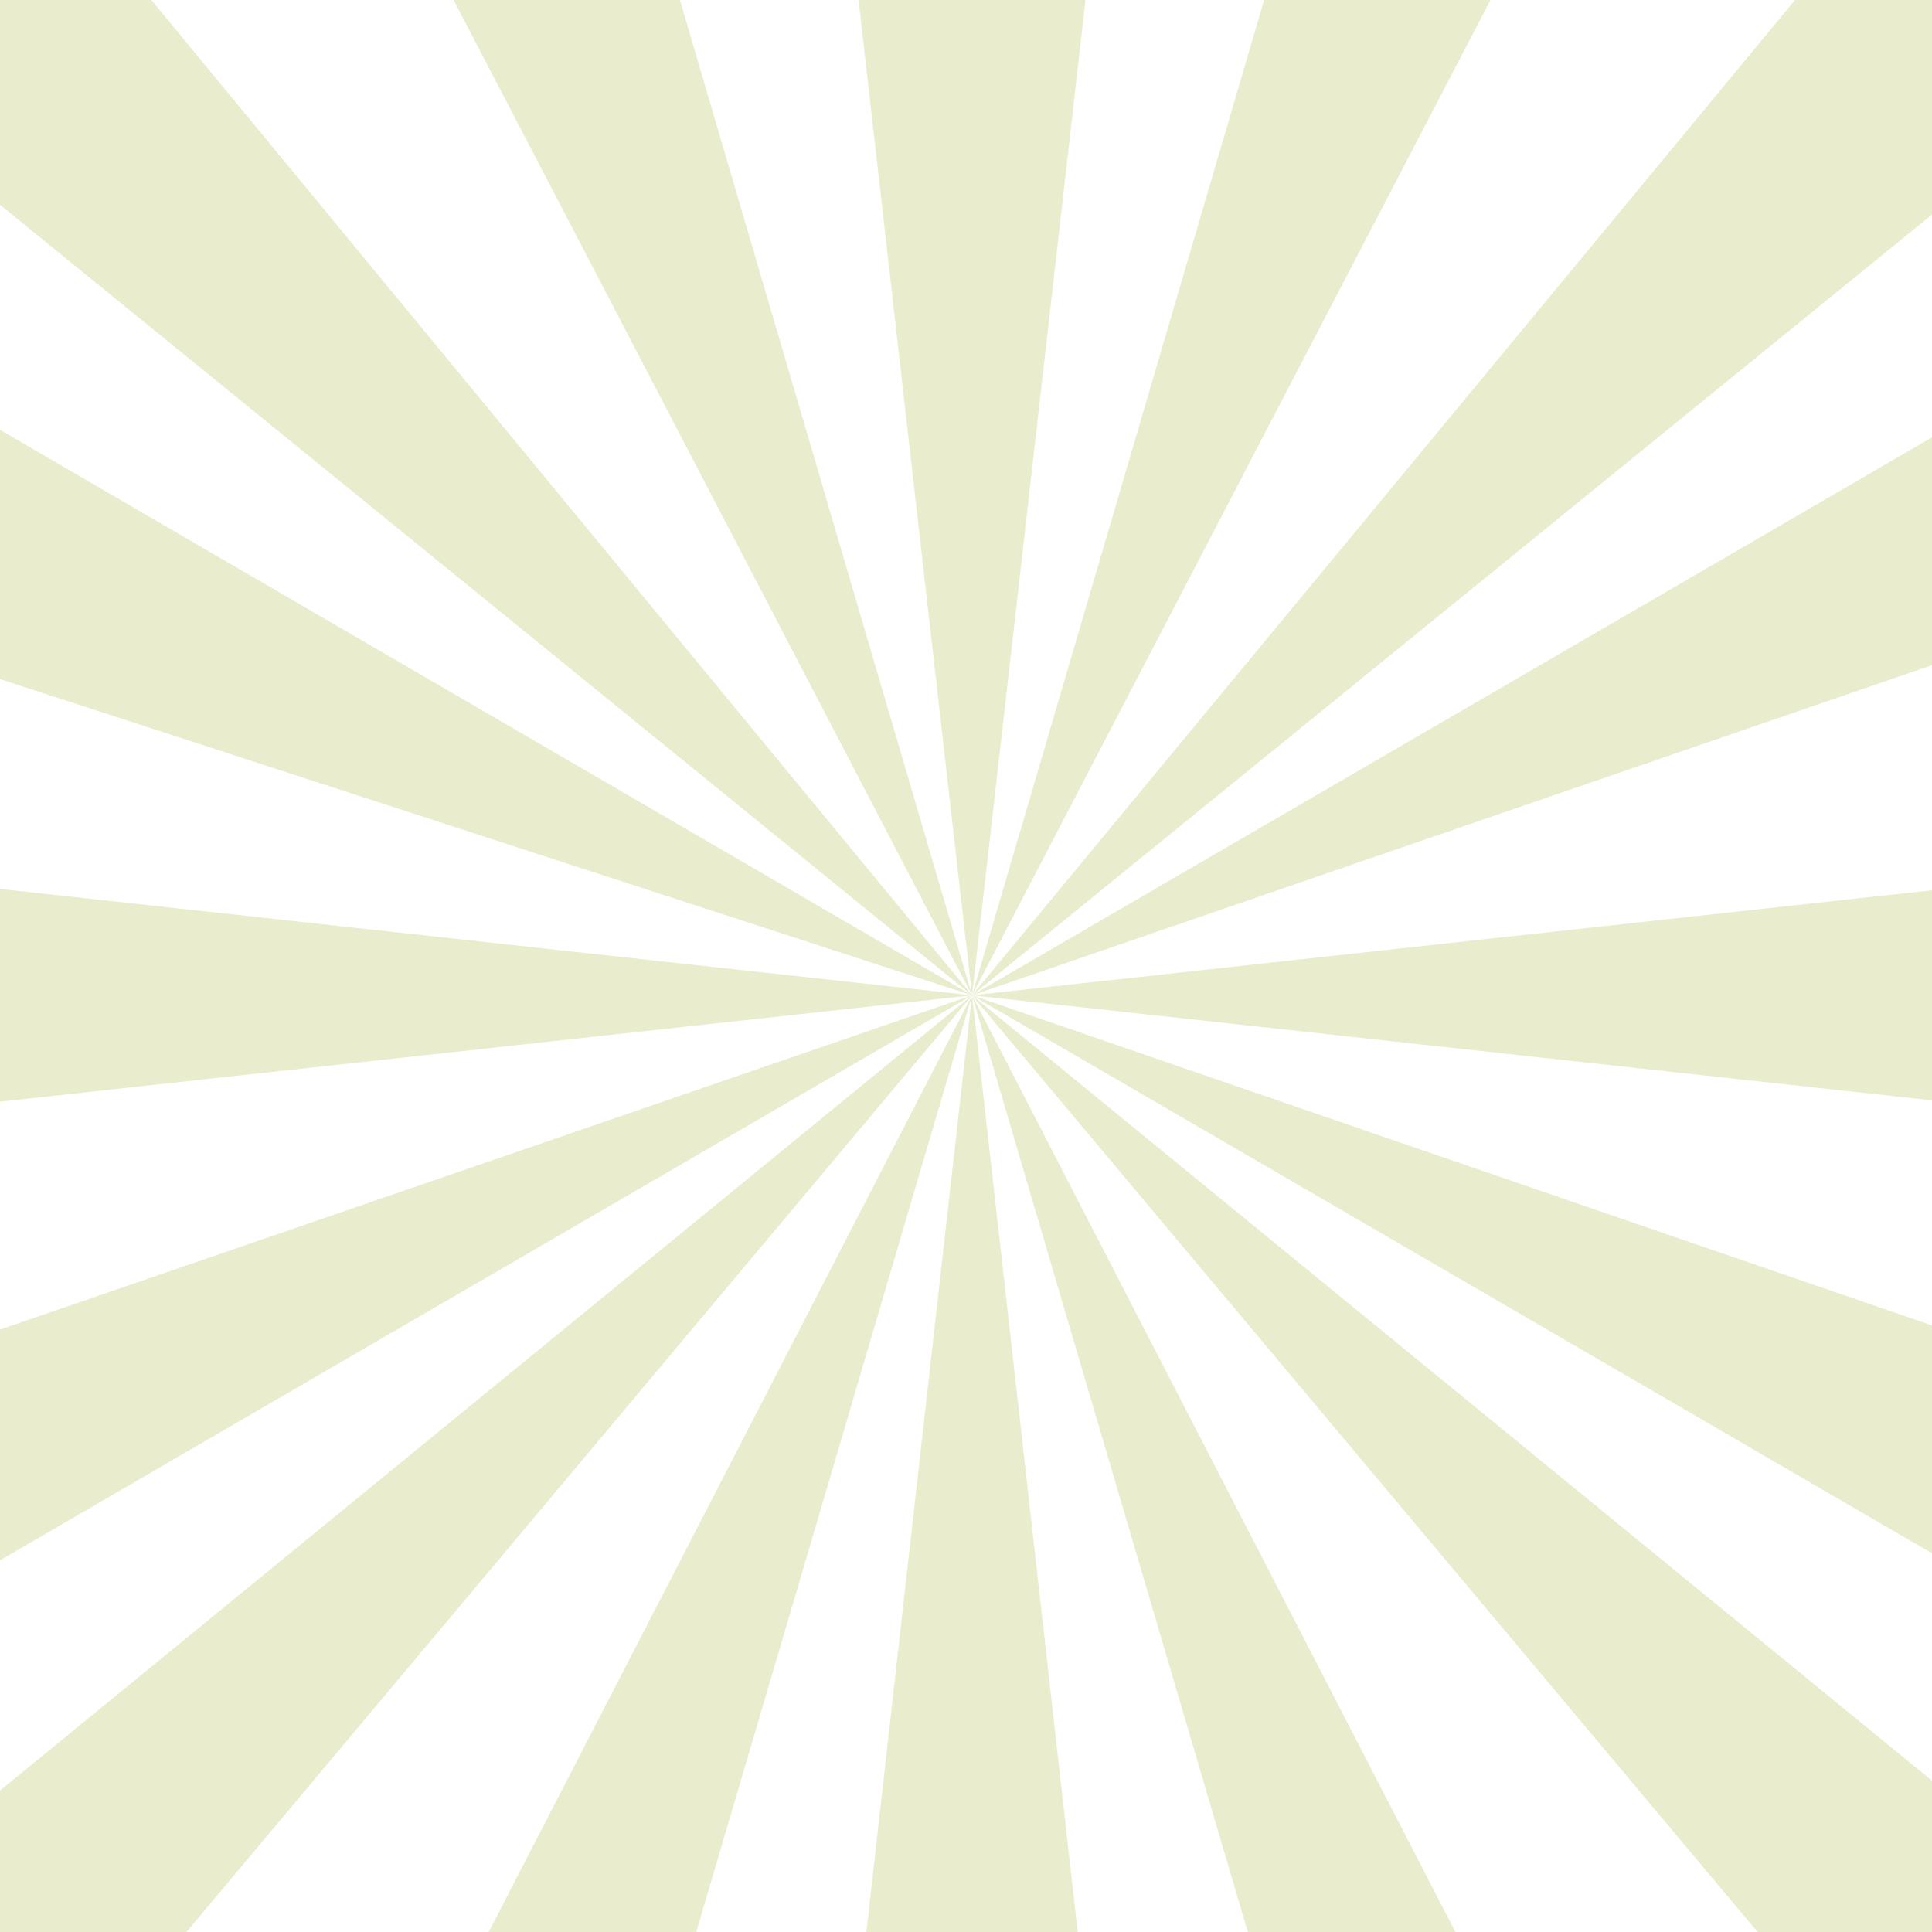 <svg width="160" height="160" viewBox="0 0 160 160" fill="none" xmlns="http://www.w3.org/2000/svg">
<g clip-path="url(#clip0_134_12)">
<path d="M67.104 201.208L80.5 209L93.896 201.208L80.5 82.427L67.104 201.208Z" fill="#E9ECCD"/>
<path d="M130.735 179.779L80.5 82.427L112.315 190.494L130.735 179.779Z" fill="#E9ECCD"/>
<path d="M170.923 156.403L80.5 82.427L151.845 167.5L170.923 156.403Z" fill="#E9ECCD"/>
<path d="M80.5 82.427L30.265 179.779L48.684 190.494L80.5 82.427Z" fill="#E9ECCD"/>
<path d="M80.5 82.427L-9.923 156.403L9.155 167.5L80.5 82.427Z" fill="#E9ECCD"/>
<path d="M-30 70.336V94.519L80.5 82.427L-30 70.336Z" fill="#E9ECCD"/>
<path d="M-30 120.428L-30 144.725L-28.343 145.689L80.5 82.427L-30 120.428Z" fill="#E9ECCD"/>
<path d="M191 70.336L80.5 82.427L191 94.519V70.336Z" fill="#E9ECCD"/>
<path d="M80.5 82.427L191 44.425V18.203L80.5 82.427Z" fill="#E9ECCD"/>
<path d="M80.5 -48L66.556 -39.889L80.5 82.427L94.444 -39.889L80.5 -48Z" fill="#E9ECCD"/>
<path d="M47.802 -28.98L28.359 -17.671L80.5 82.427L47.802 -28.98Z" fill="#E9ECCD"/>
<path d="M7.819 -5.723L-13 6.387L80.5 82.427L7.819 -5.723Z" fill="#E9ECCD"/>
<path d="M-30 18.149L-30 46.479L80.5 82.427L-30 18.149Z" fill="#E9ECCD"/>
<path d="M80.5 82.427L132.641 -17.671L113.198 -28.98L80.5 82.427Z" fill="#E9ECCD"/>
<path d="M80.5 82.427L174 6.387L153.32 -5.642L80.5 82.427Z" fill="#E9ECCD"/>
<path d="M191 120.428L80.5 82.427L189.343 145.689L191 144.725V120.428Z" fill="#E9ECCD"/>
</g>
<defs>
<clipPath id="clip0_134_12">
<rect width="160" height="160" fill="white"/>
</clipPath>
</defs>
</svg>
